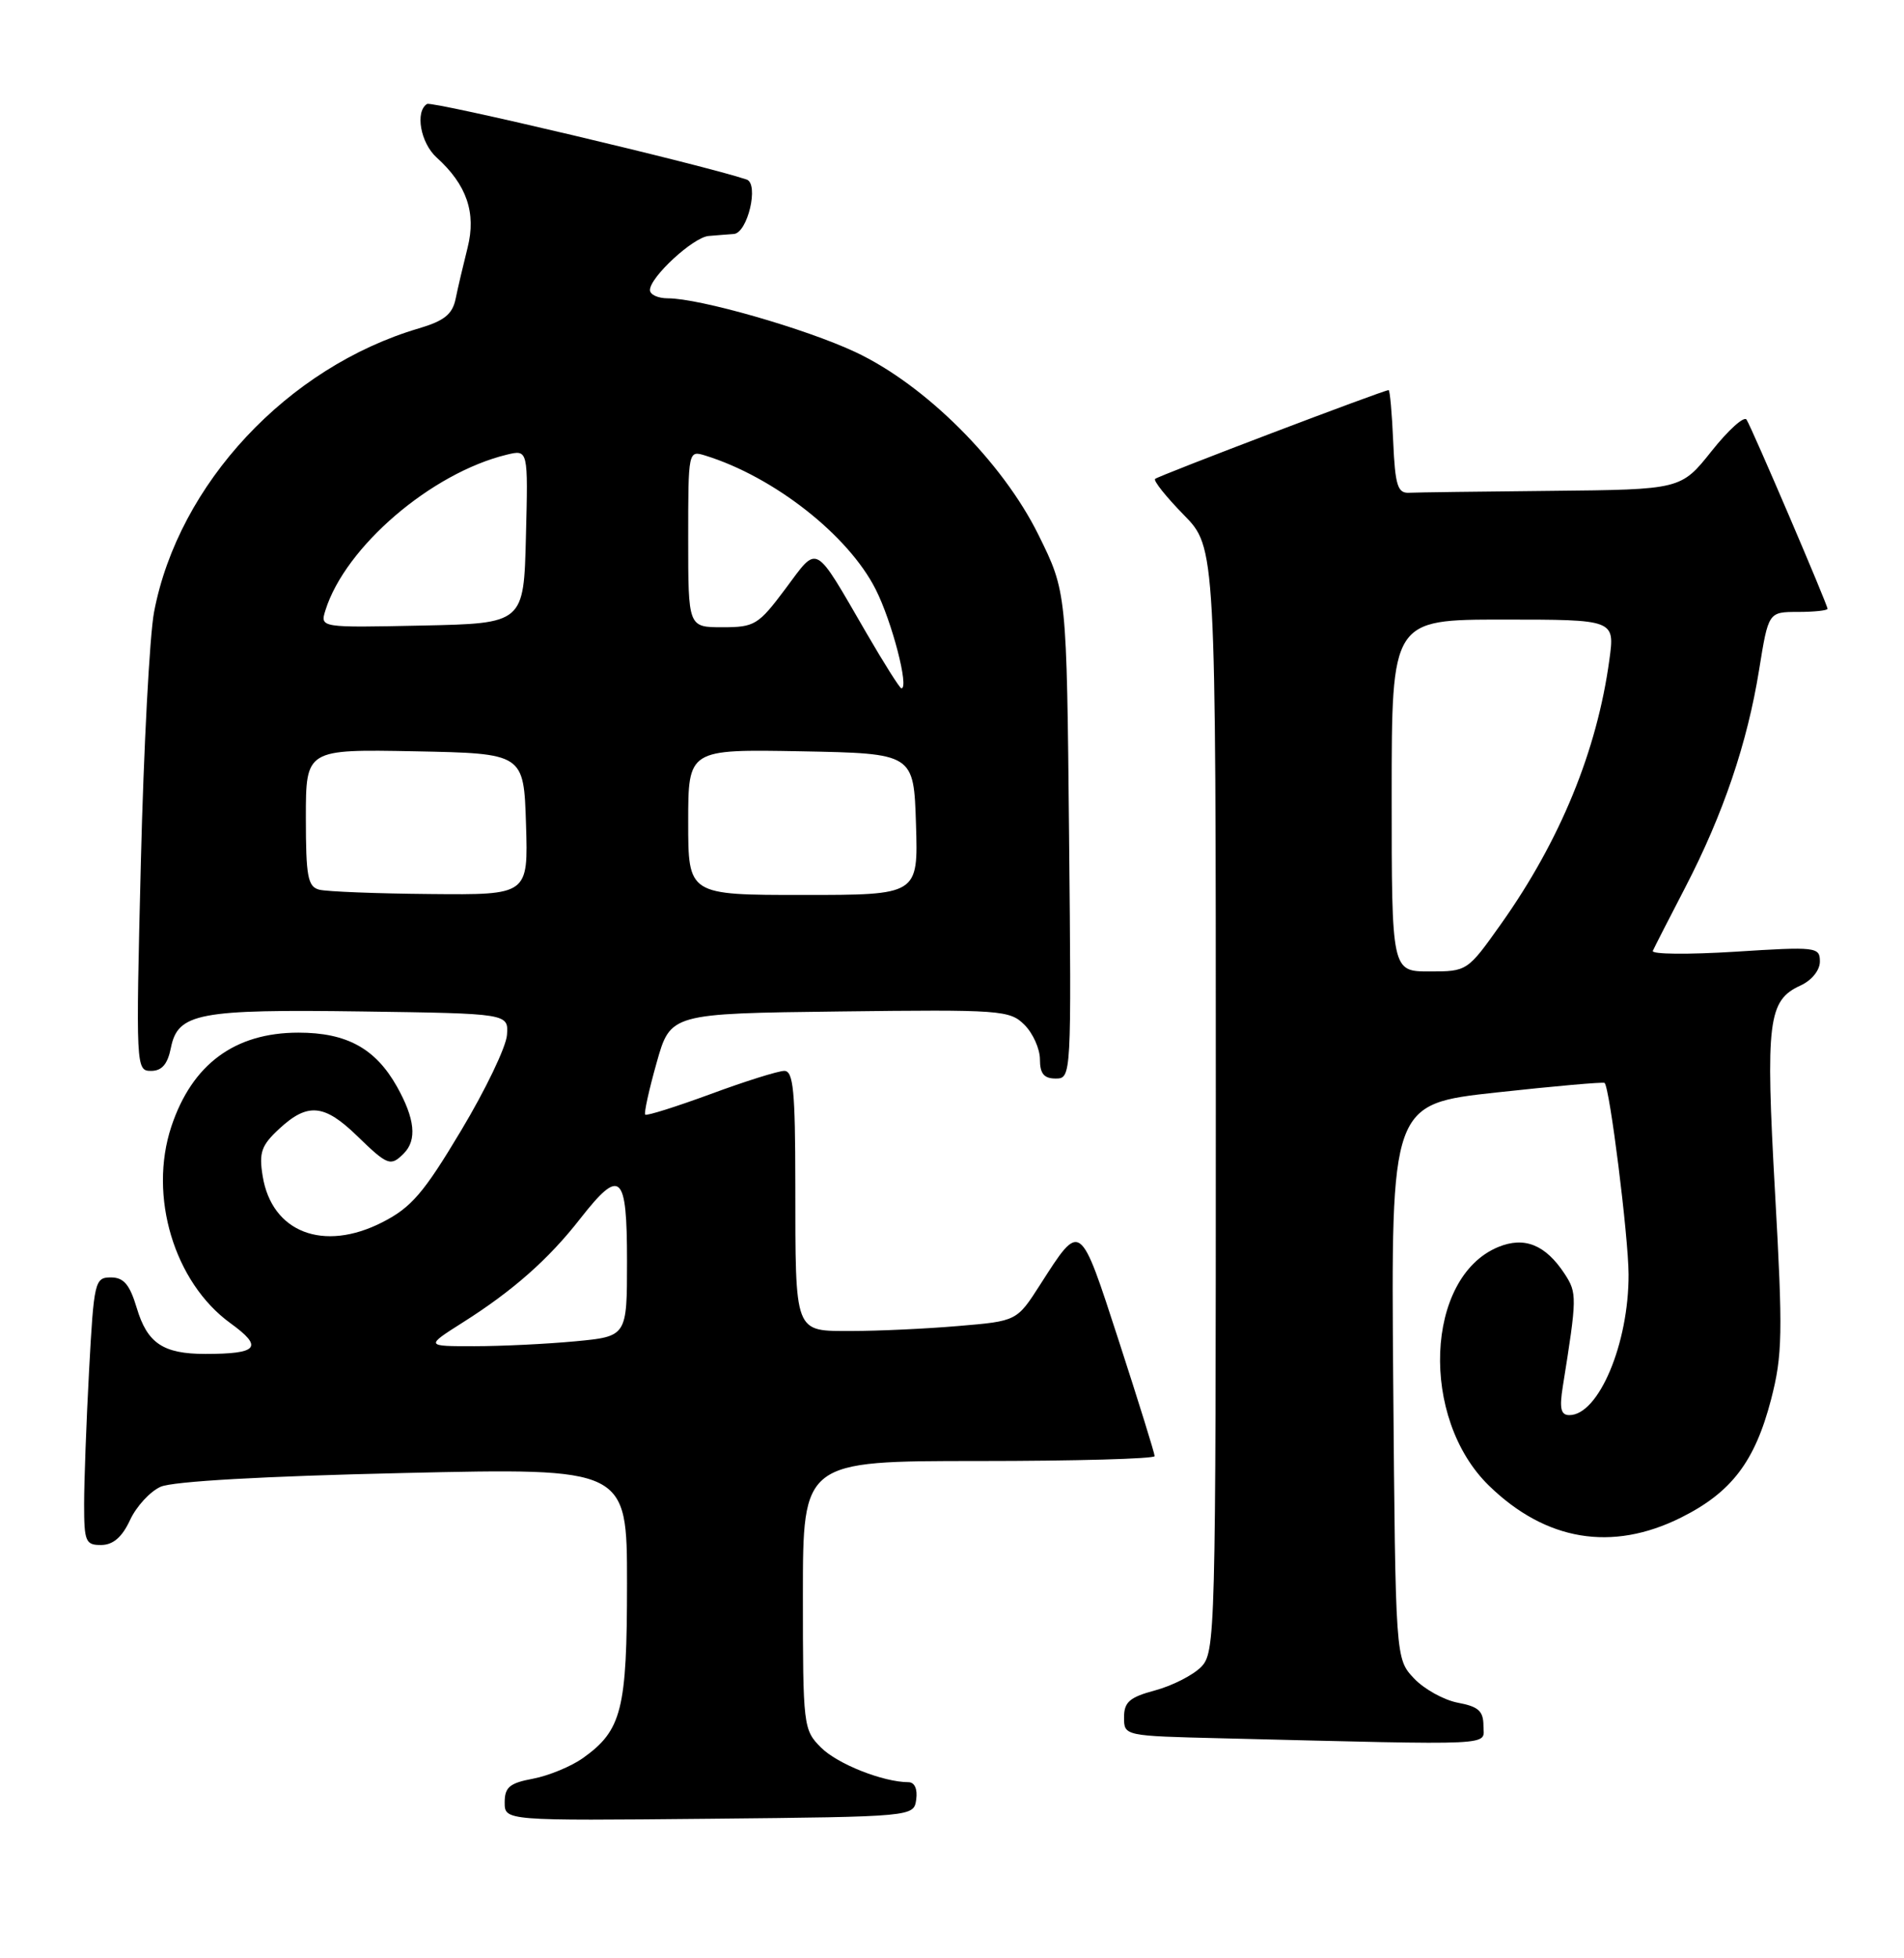 <?xml version="1.0" encoding="UTF-8" standalone="no"?>
<!DOCTYPE svg PUBLIC "-//W3C//DTD SVG 1.1//EN" "http://www.w3.org/Graphics/SVG/1.1/DTD/svg11.dtd" >
<svg xmlns="http://www.w3.org/2000/svg" xmlns:xlink="http://www.w3.org/1999/xlink" version="1.1" viewBox="0 0 249 256">
 <g >
 <path fill="currentColor"
d=" M 119.82 235.25 C 120.01 233.89 119.61 233.00 118.82 232.99 C 115.50 232.98 109.53 230.62 107.37 228.46 C 105.06 226.15 105.00 225.68 105.00 208.55 C 105.00 191.00 105.00 191.00 128.00 191.00 C 140.65 191.00 151.00 190.71 151.00 190.36 C 151.00 190.00 148.90 183.26 146.34 175.37 C 141.18 159.50 141.37 159.63 136.04 167.93 C 132.98 172.71 132.98 172.71 125.34 173.35 C 121.14 173.71 114.89 174.00 111.47 174.00 C 103.78 174.00 104.03 174.64 104.01 154.75 C 104.00 142.62 103.75 140.00 102.57 140.00 C 101.78 140.00 97.44 141.36 92.93 143.03 C 88.41 144.69 84.57 145.90 84.38 145.72 C 84.20 145.53 84.87 142.48 85.87 138.94 C 87.68 132.50 87.68 132.50 109.82 132.23 C 130.89 131.97 132.06 132.06 133.98 133.98 C 135.09 135.09 136.00 137.12 136.00 138.50 C 136.00 140.36 136.53 141.00 138.06 141.00 C 140.11 141.00 140.12 140.76 139.81 109.19 C 139.50 77.39 139.50 77.39 135.80 69.91 C 131.08 60.36 120.98 50.29 111.83 46.01 C 105.31 42.96 91.48 39.00 87.34 39.00 C 86.05 39.00 85.00 38.52 85.00 37.92 C 85.00 36.23 90.65 31.02 92.67 30.85 C 93.68 30.76 95.16 30.65 95.96 30.59 C 97.77 30.47 99.29 24.02 97.64 23.47 C 92.01 21.58 56.51 13.19 55.85 13.59 C 54.26 14.58 54.99 18.68 57.10 20.59 C 61.04 24.15 62.30 27.82 61.15 32.38 C 60.58 34.65 59.87 37.66 59.58 39.09 C 59.16 41.09 58.09 41.95 54.77 42.93 C 37.60 48.00 23.34 63.27 20.15 80.00 C 19.57 83.03 18.79 97.76 18.42 112.75 C 17.76 139.57 17.78 140.00 19.75 140.00 C 21.17 140.00 21.92 139.13 22.35 136.98 C 23.26 132.44 25.96 131.93 47.37 132.23 C 66.50 132.50 66.50 132.50 66.30 135.30 C 66.20 136.84 63.50 142.47 60.30 147.80 C 55.41 155.98 53.79 157.86 50.00 159.79 C 42.30 163.72 35.54 161.11 34.35 153.75 C 33.85 150.67 34.17 149.74 36.53 147.56 C 40.23 144.13 42.41 144.33 46.70 148.50 C 50.70 152.38 51.08 152.52 52.80 150.80 C 54.56 149.04 54.27 146.26 51.91 142.05 C 49.10 137.06 45.34 135.00 39.03 135.00 C 30.70 135.00 25.12 139.13 22.41 147.27 C 19.39 156.37 22.78 167.65 30.13 172.98 C 34.48 176.13 33.78 177.00 26.85 177.00 C 21.33 177.00 19.26 175.61 17.88 170.98 C 16.96 167.92 16.18 167.00 14.50 167.00 C 12.40 167.00 12.28 167.52 11.65 179.16 C 11.29 185.84 11.00 193.72 11.00 196.66 C 11.00 201.54 11.19 202.00 13.25 201.98 C 14.80 201.96 15.97 200.95 17.00 198.73 C 17.82 196.95 19.62 194.99 21.00 194.37 C 22.55 193.66 34.56 192.98 52.75 192.57 C 82.00 191.90 82.00 191.90 82.00 207.00 C 82.00 223.52 81.32 226.21 76.23 229.84 C 74.69 230.93 71.76 232.14 69.72 232.53 C 66.65 233.10 66.00 233.64 66.00 235.63 C 66.00 238.03 66.00 238.03 92.75 237.77 C 119.50 237.50 119.50 237.50 119.82 235.25 Z  M 194.00 225.61 C 194.00 223.69 193.34 223.10 190.66 222.60 C 188.82 222.25 186.24 220.82 184.91 219.41 C 182.50 216.84 182.50 216.84 182.20 180.58 C 181.91 144.33 181.91 144.33 195.70 142.82 C 203.29 141.99 209.65 141.43 209.84 141.57 C 210.51 142.11 212.96 161.62 212.98 166.59 C 213.02 175.62 209.07 185.00 205.24 185.00 C 204.12 185.00 203.92 184.14 204.38 181.25 C 206.25 169.58 206.25 169.04 204.63 166.55 C 202.12 162.72 199.36 161.61 195.92 163.03 C 186.38 166.99 185.66 185.39 194.71 194.21 C 202.14 201.45 210.80 202.90 219.83 198.40 C 226.43 195.11 229.50 191.09 231.62 182.94 C 233.11 177.17 233.17 174.34 232.13 155.84 C 230.88 133.47 231.22 130.77 235.48 128.83 C 236.94 128.16 238.00 126.84 238.00 125.70 C 238.00 123.80 237.54 123.74 226.90 124.42 C 220.79 124.80 215.96 124.76 216.15 124.31 C 216.35 123.86 218.26 120.12 220.40 116.00 C 225.36 106.43 228.51 97.14 230.05 87.57 C 231.27 80.00 231.27 80.00 235.14 80.00 C 237.26 80.00 239.00 79.81 239.00 79.59 C 239.00 79.05 229.16 56.06 228.41 54.86 C 228.10 54.35 226.04 56.20 223.84 58.97 C 219.83 64.00 219.83 64.00 202.91 64.17 C 193.61 64.26 185.21 64.37 184.25 64.42 C 182.78 64.49 182.45 63.44 182.20 57.75 C 182.04 54.04 181.77 51.00 181.60 51.00 C 180.94 51.00 151.48 62.20 151.06 62.61 C 150.82 62.85 152.51 64.96 154.81 67.31 C 159.00 71.58 159.00 71.58 159.00 143.79 C 159.00 214.01 158.95 216.05 157.05 217.95 C 155.98 219.02 153.28 220.39 151.05 220.99 C 147.73 221.88 147.00 222.51 147.00 224.51 C 147.00 226.94 147.00 226.94 159.75 227.25 C 196.55 228.15 194.00 228.28 194.00 225.61 Z  M 60.55 172.87 C 67.05 168.76 71.74 164.63 75.88 159.32 C 81.15 152.59 82.00 153.36 82.00 164.86 C 82.00 174.71 82.00 174.71 75.25 175.35 C 71.54 175.70 65.60 175.99 62.05 175.99 C 55.61 176.00 55.61 176.00 60.55 172.87 Z  M 41.75 116.31 C 40.25 115.92 40.00 114.59 40.00 106.90 C 40.00 97.95 40.00 97.95 54.25 98.22 C 68.50 98.50 68.50 98.50 68.79 107.75 C 69.08 117.00 69.08 117.00 56.29 116.88 C 49.25 116.82 42.71 116.56 41.75 116.31 Z  M 90.00 107.47 C 90.00 97.95 90.00 97.95 104.75 98.22 C 119.50 98.50 119.50 98.50 119.79 107.75 C 120.08 117.00 120.08 117.00 105.04 117.00 C 90.00 117.00 90.00 117.00 90.00 107.47 Z  M 113.30 82.74 C 106.37 70.80 107.05 71.17 102.72 76.97 C 99.18 81.70 98.70 82.00 94.48 82.00 C 90.00 82.00 90.00 82.00 90.00 70.43 C 90.00 58.90 90.01 58.87 92.25 59.56 C 101.22 62.34 110.93 69.96 114.51 77.03 C 116.65 81.24 118.93 90.02 117.88 89.99 C 117.67 89.98 115.61 86.72 113.30 82.74 Z  M 42.56 79.78 C 45.16 71.48 56.40 61.84 66.28 59.44 C 69.07 58.77 69.07 58.77 68.78 70.13 C 68.50 81.50 68.50 81.50 55.17 81.78 C 41.85 82.06 41.85 82.06 42.56 79.78 Z  M 182.00 104.00 C 182.00 81.00 182.00 81.00 196.59 81.00 C 211.19 81.00 211.19 81.00 210.47 86.25 C 208.86 98.12 204.05 109.86 196.33 120.75 C 191.91 126.98 191.88 127.00 186.95 127.00 C 182.00 127.00 182.00 127.00 182.00 104.00 Z "/>
</g>
</svg>